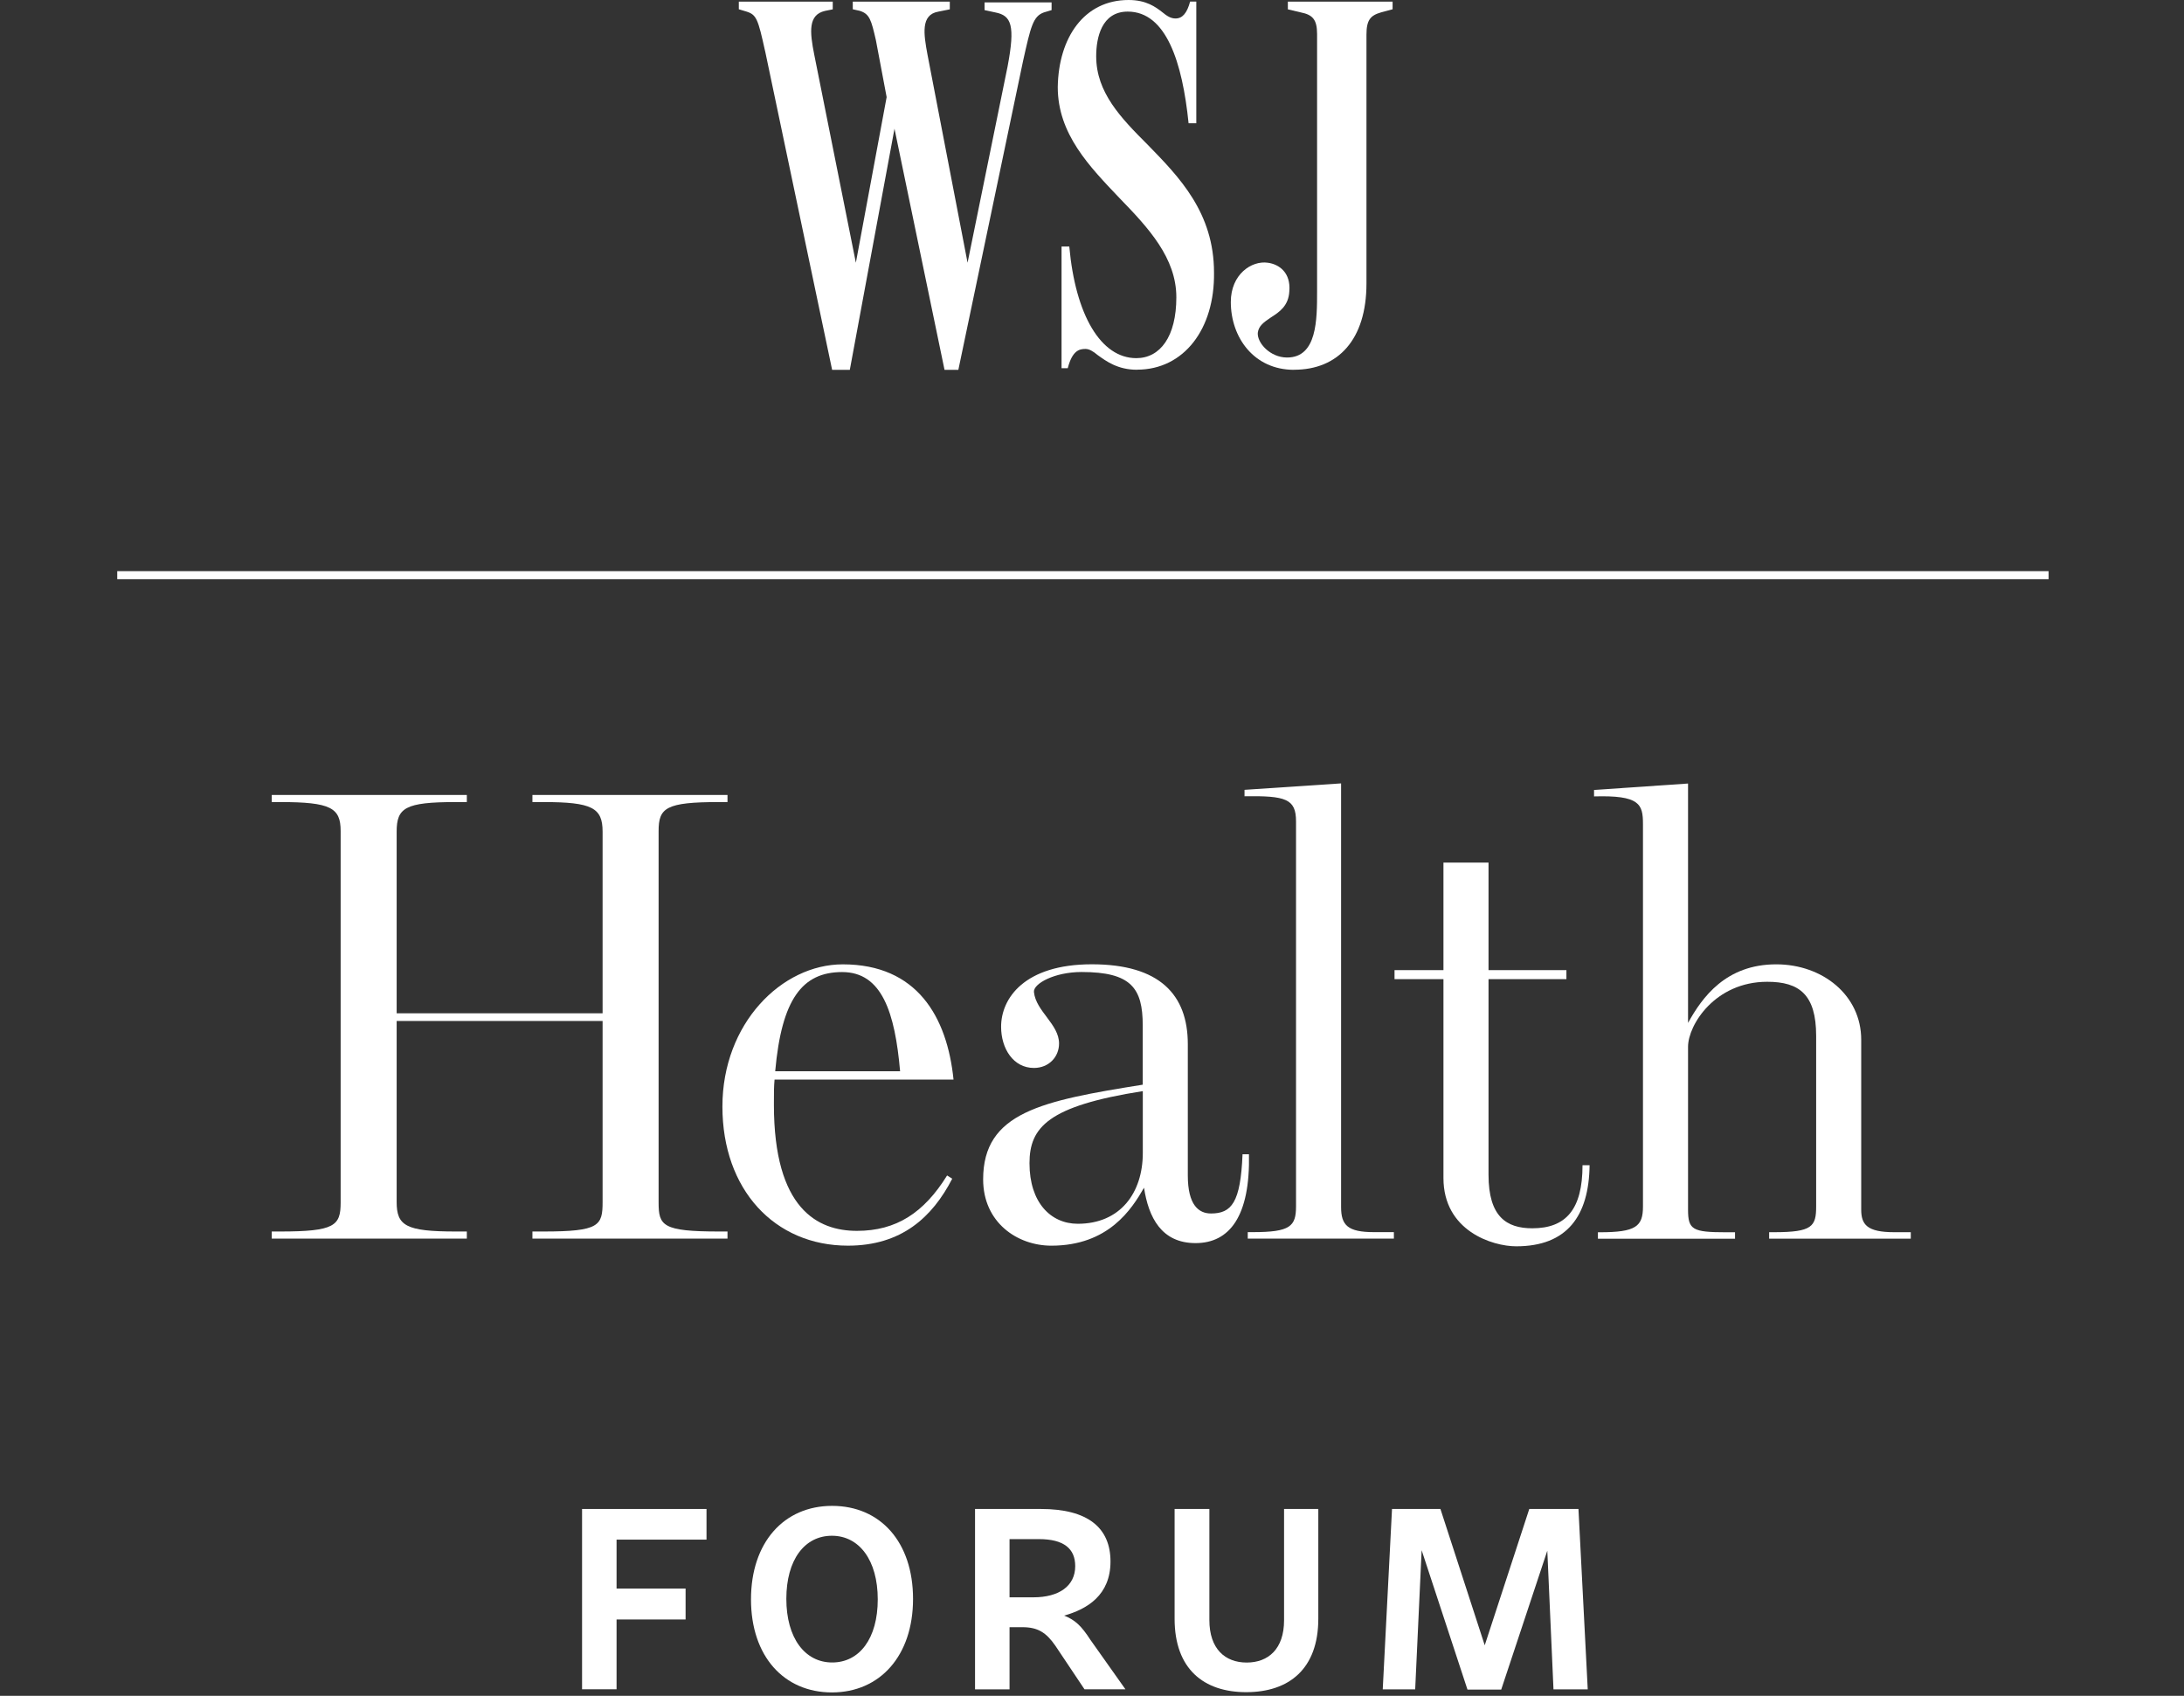 <svg width="152" height="118" viewBox="0 0 152 118" fill="none" xmlns="http://www.w3.org/2000/svg">
<rect x="0" y="0" width="152" height="118" fill="#333333" stroke="none"/>
<g clip-path="url(#clip0_48_1086)">
<path d="M18.913 86.184V85.692H19.496C23.304 85.692 23.708 85.288 23.708 83.675V57.827C23.708 56.214 23.035 55.81 19.496 55.81H18.913V55.317H32.49V55.81H31.728C28.188 55.81 27.606 56.214 27.606 57.871V70.507H41.939V57.871C41.939 56.214 41.222 55.81 37.817 55.81H37.055V55.317H50.632V55.81H50.049C46.33 55.81 45.837 56.214 45.837 57.827V83.675C45.837 85.288 46.106 85.692 50.049 85.692H50.632V86.184H37.055V85.692H37.817C41.715 85.692 41.939 85.288 41.939 83.63V71.044H27.606V83.63C27.606 85.288 28.233 85.692 31.728 85.692H32.49V86.184H18.913Z" fill="white"/>
<path d="M53.907 75.122C53.862 75.615 53.862 76.018 53.862 76.869C53.862 84.128 56.909 85.647 59.642 85.647C62.375 85.647 64.302 84.392 65.915 81.793L66.273 82.017C64.884 84.706 62.734 86.677 59.015 86.677C53.907 86.677 50.278 82.779 50.278 76.999C50.278 71.219 54.4 67.102 58.656 67.102C63.809 67.102 65.915 70.731 66.363 75.122H53.907ZM53.952 74.539H62.644C62.286 70.462 61.389 67.639 58.611 67.639C55.834 67.639 54.4 69.521 53.952 74.539Z" fill="white"/>
<path d="M73.174 86.678C70.799 86.678 68.424 85.065 68.424 82.063C68.424 77.403 72.501 76.597 79.531 75.476V71.354C79.531 68.755 78.725 67.635 75.275 67.635C73.393 67.635 71.915 68.442 71.959 69.024C72.094 70.368 73.707 71.265 73.707 72.609C73.707 73.55 72.99 74.311 71.959 74.311C70.525 74.311 69.674 72.967 69.674 71.444C69.674 69.472 71.287 67.098 75.992 67.098C80.697 67.098 82.668 69.204 82.668 72.654V81.794C82.668 83.855 83.43 84.438 84.281 84.438C85.715 84.438 86.342 83.676 86.477 80.316H86.924C87.014 84.617 85.58 86.499 83.206 86.499C80.831 86.499 79.935 84.707 79.621 82.645C78.77 84.124 77.157 86.678 73.169 86.678H73.174ZM75.011 85.154C77.968 85.154 79.536 83.004 79.536 80.226V75.924C72.95 76.955 71.65 78.434 71.65 80.943C71.65 83.676 73.129 85.154 75.011 85.154Z" fill="white"/>
<path d="M86.84 86.184V85.736H87.198C89.797 85.736 90.2 85.333 90.2 83.944V57.154C90.2 55.586 89.483 55.362 86.615 55.407V54.959L93.336 54.511V83.989C93.336 85.243 93.784 85.736 95.621 85.736H97.01V86.184H86.84Z" fill="white"/>
<path d="M105.524 86.722C103.866 86.722 100.46 85.647 100.46 81.973V68.132H97.055V67.505H100.46V60.023H103.597V67.505H109.018V68.132H103.597V81.749C103.597 84.661 104.851 85.468 106.644 85.468C108.974 85.468 110.139 84.168 110.139 81.077H110.631C110.587 84.617 109.063 86.722 105.524 86.722Z" fill="white"/>
<path d="M117.483 71.178C118.468 69.386 120.126 67.101 123.621 67.101C126.847 67.101 129.535 69.252 129.535 72.343V84.172C129.535 85.203 129.939 85.74 131.82 85.74H132.985V86.189H123.128V85.74H123.487C126.13 85.74 126.399 85.337 126.399 83.948V72.079C126.399 69.212 125.234 68.315 122.994 68.315C119.364 68.315 117.483 71.317 117.483 72.841V84.177C117.483 85.566 117.796 85.745 120.126 85.745H120.753V86.193H111.21V85.745H111.344C113.853 85.745 114.346 85.342 114.346 83.953V57.342C114.346 55.953 114.122 55.326 110.941 55.416V54.968L117.483 54.52V71.183V71.178Z" fill="white"/>
<path d="M40.51 117.549V104.999H49.171V107.132H42.911V110.537H47.715V112.688H42.911V117.545H40.51V117.549Z" fill="white"/>
<path d="M57.899 117.764C54.566 117.764 52.267 115.254 52.267 111.289C52.267 107.324 54.561 104.783 57.913 104.783C61.264 104.783 63.545 107.292 63.545 111.258C63.545 115.223 61.233 117.764 57.899 117.764ZM57.899 106.862C55.999 106.862 54.727 108.529 54.727 111.253C54.727 113.977 56.017 115.68 57.917 115.68C59.817 115.68 61.089 114.013 61.089 111.289C61.089 108.565 59.799 106.862 57.899 106.862Z" fill="white"/>
<path d="M70.261 117.549H67.86V104.999H72.448C75.71 104.999 77.287 106.307 77.287 108.655C77.287 111.003 75.656 111.971 74.061 112.419C74.832 112.724 75.262 113.136 75.889 114.104L78.326 117.545H75.477L73.451 114.516C72.806 113.584 72.215 113.225 71.157 113.225H70.261V117.545V117.549ZM71.928 111.146C73.702 111.146 74.832 110.358 74.832 108.978C74.832 107.759 74.043 107.096 72.304 107.096H70.261V111.146H71.928Z" fill="white"/>
<path d="M86.732 117.746C83.775 117.746 81.749 116.133 81.749 112.638V104.999H84.169V112.728C84.169 114.735 85.262 115.685 86.768 115.685C88.273 115.685 89.367 114.735 89.367 112.746V104.999H91.75V112.638C91.75 116.133 89.707 117.746 86.732 117.746Z" fill="white"/>
<path d="M107.688 107.902L104.48 117.567H102.132L98.942 107.867L98.493 117.549H96.235L96.88 104.999H100.25L103.333 114.484L106.433 104.999H109.856L110.502 117.549H108.118L107.688 107.902Z" fill="white"/>
<path d="M142.578 39.743H8.16V40.303H142.578V39.743Z" fill="white"/>
<path d="M79.133 25.728C77.793 25.728 76.991 25.136 76.4 24.711C76.077 24.442 75.808 24.28 75.544 24.28C75.114 24.28 74.634 24.388 74.312 25.62H73.881V17.152H74.419C74.849 21.924 76.615 24.921 79.083 24.921C80.746 24.921 81.87 23.42 81.87 20.687C81.87 17.954 79.939 15.866 77.905 13.773C75.817 11.578 73.617 9.324 73.617 6.058C73.671 2.63 75.441 0 78.546 0C79.778 0 80.423 0.484 80.903 0.856C81.225 1.125 81.494 1.286 81.812 1.286C82.296 1.286 82.614 0.91 82.829 0.108H83.259V8.576H82.722C82.291 4.342 81.167 0.807 78.487 0.807C76.664 0.807 76.292 2.63 76.292 3.916C76.292 6.434 78.008 8.204 79.881 10.077C82.076 12.326 84.492 14.795 84.492 18.971C84.545 22.883 82.404 25.723 79.133 25.723V25.728Z" fill="white"/>
<path d="M53.244 3.54C52.76 1.344 52.652 1.022 51.958 0.807L51.42 0.645V0.112H57.957V0.65L57.42 0.758C56.241 1.026 56.349 2.205 56.671 3.813L59.566 18.281L61.708 6.757L60.959 2.792C60.637 1.398 60.529 0.968 59.835 0.753L59.351 0.645V0.112H66.103V0.65L65.301 0.811C64.069 1.026 64.284 2.366 64.553 3.813L67.34 18.281L70.127 4.615C70.664 1.775 70.395 1.08 69.271 0.865L68.523 0.704V0.166H73.187V0.704L72.649 0.865C71.901 1.134 71.74 1.828 71.202 4.243L66.699 25.733H65.736L62.254 8.957L59.145 25.733H57.913L53.248 3.544L53.244 3.54Z" fill="white"/>
<path d="M90.066 25.728C93.121 25.728 95.102 23.64 95.102 19.724V2.415C95.102 1.398 95.371 1.076 96.119 0.861L96.921 0.645V0.112H89.631V0.65L90.54 0.865C91.343 1.026 91.665 1.349 91.665 2.366V20.266C91.665 22.251 91.665 24.877 89.577 24.877C88.399 24.877 87.489 23.86 87.538 23.161C87.592 22.677 87.969 22.412 88.448 22.09C89.04 21.713 89.68 21.288 89.734 20.266C89.841 18.98 89.04 18.389 88.233 18.281C87.108 18.12 85.661 19.083 85.661 21.014C85.661 23.479 87.27 25.733 90.057 25.733L90.066 25.728Z" fill="white"/>
</g>
<defs>
<clipPath id="clip0_48_1086">
<rect width="151.111" height="117.744" fill="white"/>
</clipPath>
</defs>
</svg>
